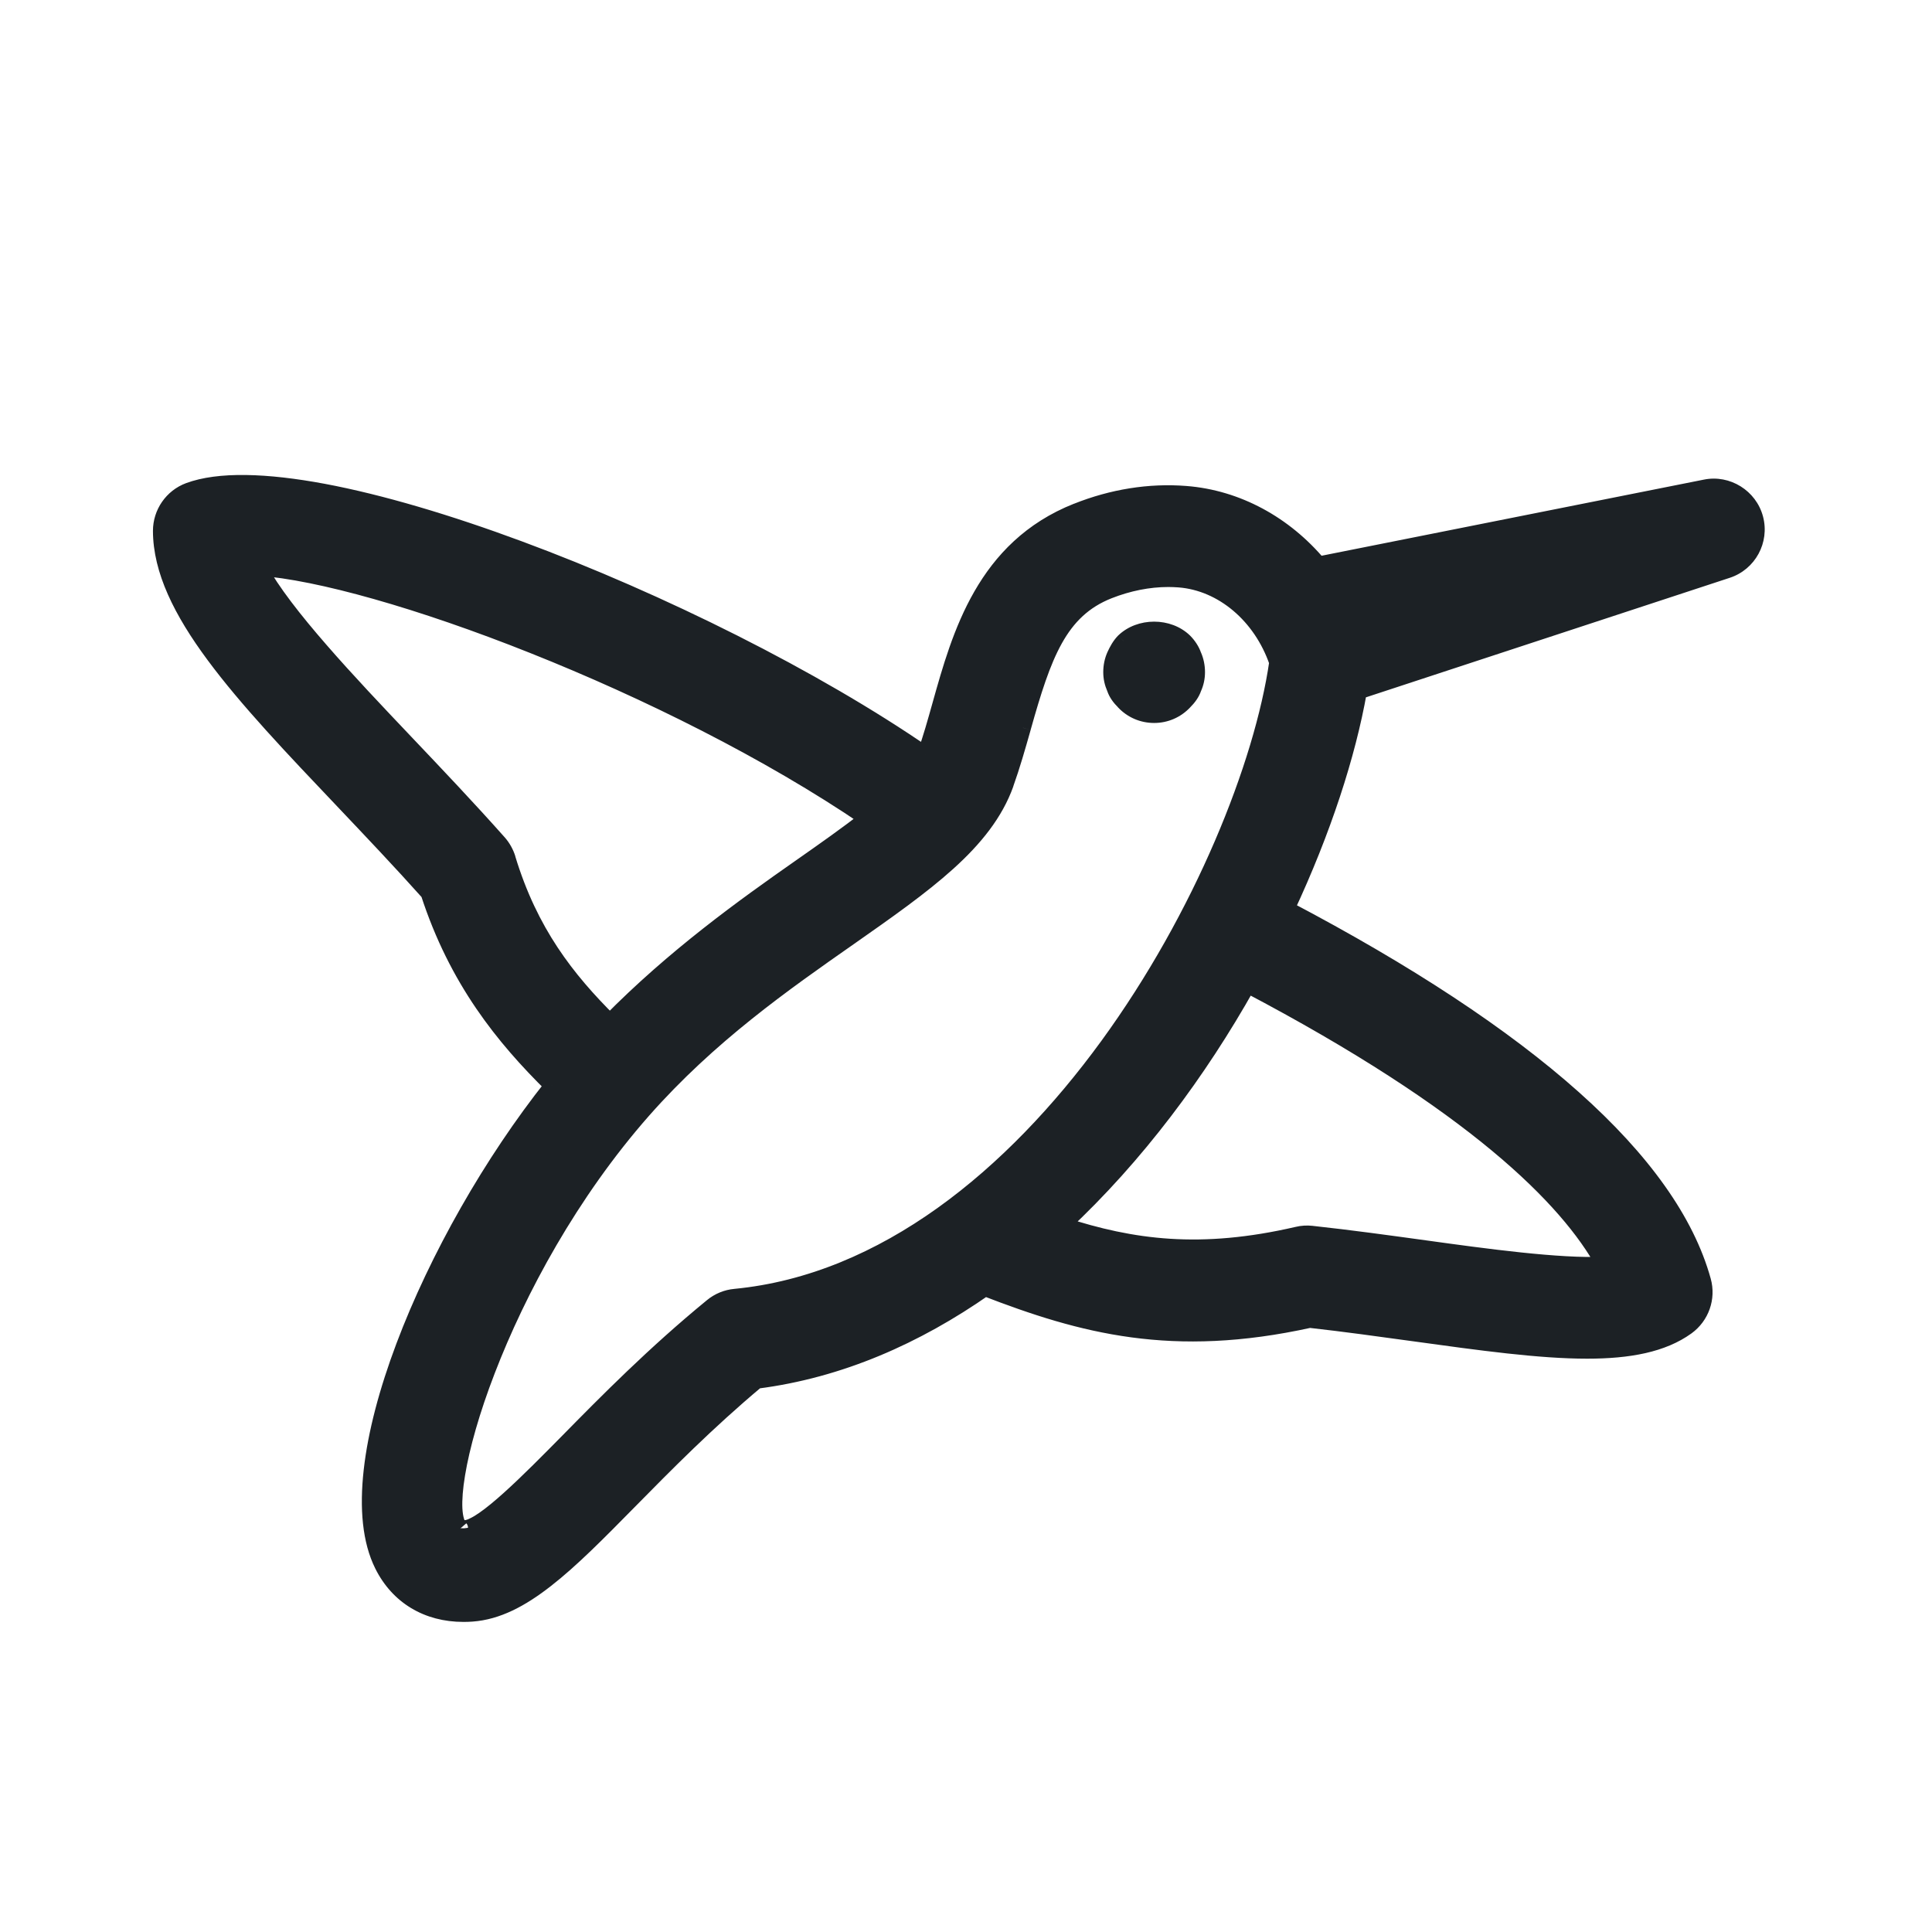 <svg width="24" height="24" viewBox="0 0 24 24" fill="none" xmlns="http://www.w3.org/2000/svg">
<path d="M21.804 6.443C21.733 6.17 21.457 6.001 21.186 6.056L16.38 7.013C15.958 6.513 15.371 6.186 14.73 6.136C14.277 6.101 13.816 6.177 13.379 6.35C12.23 6.805 11.926 7.884 11.682 8.752C11.623 8.964 11.564 9.174 11.493 9.373C8.745 7.48 3.831 5.544 2.346 6.096C2.138 6.173 2 6.373 2 6.595C2.001 7.569 3.001 8.621 4.266 9.954C4.613 10.32 4.974 10.7 5.324 11.091C5.677 12.175 6.255 12.887 6.862 13.486C5.355 15.388 4.154 18.239 4.752 19.441C4.946 19.831 5.308 20.048 5.757 20.048C5.791 20.048 5.827 20.047 5.863 20.044C6.486 19.998 7.043 19.433 7.813 18.651C8.267 18.191 8.778 17.672 9.4 17.151C10.433 17.02 11.381 16.598 12.235 16.001C13.447 16.469 14.567 16.769 16.268 16.395C16.706 16.444 17.14 16.504 17.554 16.561C18.403 16.678 19.127 16.778 19.715 16.778C20.238 16.778 20.653 16.699 20.953 16.483C21.134 16.353 21.214 16.124 21.155 15.909C20.745 14.431 18.998 12.877 15.981 11.29C16.436 10.316 16.741 9.374 16.881 8.586L21.456 7.083C21.723 6.995 21.876 6.715 21.804 6.443ZM6.306 10.667C6.284 10.594 6.246 10.526 6.195 10.469C5.814 10.04 5.418 9.622 5.038 9.222C4.326 8.472 3.54 7.645 3.216 7.053C4.69 7.151 8.317 8.494 10.775 10.167C10.531 10.358 10.246 10.559 9.942 10.772C9.233 11.268 8.378 11.882 7.575 12.696C7.038 12.163 6.583 11.58 6.306 10.667ZM9.132 16.11C9.027 16.12 8.927 16.161 8.845 16.228C8.125 16.819 7.532 17.421 7.055 17.905C6.589 18.378 6.009 18.966 5.784 18.983C5.771 18.985 5.76 18.985 5.75 18.985C5.727 18.984 5.712 18.982 5.715 18.985C5.387 18.627 6.183 15.846 7.987 13.795C8.808 12.864 9.734 12.215 10.551 11.644C11.491 10.987 12.232 10.468 12.493 9.735C12.573 9.513 12.639 9.278 12.707 9.04C12.958 8.144 13.155 7.583 13.771 7.339C14.015 7.242 14.268 7.192 14.513 7.192C14.558 7.192 14.603 7.194 14.648 7.197C15.188 7.239 15.668 7.648 15.867 8.227C15.498 10.784 12.86 15.751 9.132 16.11ZM19.929 15.711C19.377 15.738 18.438 15.609 17.7 15.507C17.248 15.445 16.773 15.38 16.295 15.328C16.237 15.321 16.175 15.324 16.117 15.338C14.916 15.617 14.065 15.501 13.195 15.217C14.117 14.358 14.895 13.31 15.498 12.235C18.304 13.711 19.477 14.885 19.929 15.711Z" fill="#1C2125"/>
<path d="M13.96 8.718C14.06 8.824 14.195 8.881 14.337 8.881C14.479 8.881 14.613 8.824 14.713 8.718C14.762 8.668 14.805 8.612 14.826 8.548C14.855 8.484 14.868 8.42 14.868 8.349C14.868 8.278 14.855 8.207 14.826 8.143C14.805 8.08 14.762 8.016 14.713 7.966C14.514 7.774 14.159 7.774 13.96 7.966C13.911 8.016 13.876 8.08 13.848 8.143C13.819 8.207 13.805 8.278 13.805 8.349C13.805 8.42 13.819 8.484 13.848 8.548C13.868 8.612 13.911 8.668 13.96 8.718Z" fill="#1C2125"/>
<path d="M21.804 6.443L21.708 6.468L21.708 6.468L21.804 6.443ZM21.186 6.056L21.206 6.154L21.206 6.154L21.186 6.056ZM16.38 7.013L16.303 7.078L16.341 7.123L16.399 7.111L16.38 7.013ZM14.73 6.136L14.738 6.037L14.738 6.037L14.73 6.136ZM13.379 6.35L13.415 6.443L13.415 6.443L13.379 6.35ZM11.682 8.752L11.779 8.779L11.779 8.779L11.682 8.752ZM11.493 9.373L11.437 9.455L11.544 9.529L11.588 9.406L11.493 9.373ZM2.346 6.096L2.311 6.002L2.311 6.002L2.346 6.096ZM2 6.595L1.9 6.595L1.9 6.595L2 6.595ZM4.266 9.954L4.339 9.885L4.339 9.885L4.266 9.954ZM5.324 11.091L5.419 11.059L5.412 11.04L5.398 11.024L5.324 11.091ZM6.862 13.486L6.94 13.548L6.996 13.477L6.932 13.414L6.862 13.486ZM4.752 19.441L4.662 19.485L4.662 19.485L4.752 19.441ZM5.863 20.044L5.856 19.945L5.856 19.945L5.863 20.044ZM7.813 18.651L7.742 18.581L7.742 18.581L7.813 18.651ZM9.4 17.151L9.387 17.051L9.358 17.055L9.335 17.074L9.4 17.151ZM12.235 16.001L12.271 15.908L12.222 15.888L12.178 15.919L12.235 16.001ZM16.268 16.395L16.279 16.296L16.263 16.294L16.246 16.297L16.268 16.395ZM17.554 16.561L17.54 16.66L17.54 16.66L17.554 16.561ZM20.953 16.483L20.895 16.402L20.895 16.402L20.953 16.483ZM21.155 15.909L21.058 15.936L21.058 15.936L21.155 15.909ZM15.981 11.29L15.891 11.248L15.85 11.334L15.935 11.379L15.981 11.29ZM16.881 8.586L16.849 8.491L16.792 8.51L16.782 8.568L16.881 8.586ZM21.456 7.083L21.487 7.178L21.487 7.178L21.456 7.083ZM6.306 10.667L6.21 10.696L6.21 10.696L6.306 10.667ZM6.195 10.469L6.27 10.402L6.27 10.402L6.195 10.469ZM5.038 9.222L4.965 9.291L4.965 9.291L5.038 9.222ZM3.216 7.053L3.223 6.953L3.041 6.941L3.128 7.101L3.216 7.053ZM10.775 10.167L10.837 10.246L10.945 10.161L10.832 10.084L10.775 10.167ZM9.942 10.772L9.885 10.69L9.885 10.69L9.942 10.772ZM7.575 12.696L7.505 12.767L7.576 12.837L7.647 12.766L7.575 12.696ZM9.132 16.11L9.141 16.21L9.141 16.21L9.132 16.11ZM8.845 16.228L8.909 16.305L8.909 16.305L8.845 16.228ZM7.055 17.905L7.126 17.975L7.126 17.975L7.055 17.905ZM5.784 18.983L5.777 18.883L5.774 18.884L5.784 18.983ZM5.75 18.985L5.747 19.084H5.75V18.985ZM5.715 18.985L5.641 19.053L5.793 18.923L5.715 18.985ZM7.987 13.795L7.912 13.729L7.912 13.729L7.987 13.795ZM10.551 11.644L10.609 11.726L10.609 11.726L10.551 11.644ZM12.493 9.735L12.399 9.701L12.399 9.701L12.493 9.735ZM12.707 9.04L12.803 9.068L12.803 9.067L12.707 9.04ZM13.771 7.339L13.808 7.432L13.808 7.432L13.771 7.339ZM14.648 7.197L14.656 7.098L14.656 7.098L14.648 7.197ZM15.867 8.227L15.966 8.241L15.969 8.217L15.961 8.194L15.867 8.227ZM19.929 15.711L19.934 15.811L20.093 15.803L20.017 15.663L19.929 15.711ZM17.7 15.507L17.686 15.606L17.686 15.606L17.7 15.507ZM16.295 15.328L16.283 15.427L16.284 15.427L16.295 15.328ZM16.117 15.338L16.14 15.435L16.14 15.435L16.117 15.338ZM13.195 15.217L13.127 15.144L13.003 15.26L13.164 15.312L13.195 15.217ZM15.498 12.235L15.545 12.146L15.459 12.101L15.411 12.186L15.498 12.235ZM13.96 8.718L14.034 8.649L14.031 8.647L13.96 8.718ZM14.713 8.718L14.642 8.646L14.64 8.649L14.713 8.718ZM14.826 8.548L14.734 8.507L14.732 8.516L14.826 8.548ZM14.826 8.143L14.731 8.176L14.735 8.184L14.826 8.143ZM14.713 7.966L14.783 7.895L14.782 7.894L14.713 7.966ZM13.96 7.966L13.891 7.894L13.889 7.896L13.96 7.966ZM13.848 8.548L13.943 8.517L13.939 8.508L13.848 8.548ZM21.901 6.417C21.816 6.094 21.489 5.892 21.166 5.958L21.206 6.154C21.425 6.109 21.65 6.247 21.708 6.468L21.901 6.417ZM21.166 5.958L16.36 6.915L16.399 7.111L21.206 6.154L21.166 5.958ZM16.456 6.949C16.02 6.43 15.408 6.089 14.738 6.037L14.723 6.236C15.334 6.284 15.897 6.596 16.303 7.078L16.456 6.949ZM14.738 6.037C14.269 6 13.792 6.078 13.341 6.258L13.415 6.443C13.839 6.275 14.286 6.202 14.723 6.236L14.738 6.037ZM13.342 6.257C12.141 6.733 11.828 7.864 11.586 8.725L11.779 8.779C12.024 7.905 12.319 6.878 13.415 6.443L13.342 6.257ZM11.586 8.725C11.526 8.938 11.469 9.144 11.399 9.339L11.588 9.406C11.66 9.204 11.719 8.99 11.779 8.779L11.586 8.725ZM11.55 9.29C10.168 8.338 8.244 7.377 6.481 6.724C5.599 6.397 4.754 6.145 4.034 6.01C3.319 5.877 2.71 5.854 2.311 6.002L2.381 6.189C2.725 6.062 3.287 6.074 3.997 6.207C4.702 6.339 5.536 6.587 6.411 6.911C8.162 7.56 10.07 8.514 11.437 9.455L11.55 9.29ZM2.311 6.002C2.064 6.094 1.9 6.331 1.9 6.595H2.1C2.1 6.414 2.212 6.252 2.381 6.189L2.311 6.002ZM1.9 6.595C1.901 7.115 2.167 7.644 2.579 8.2C2.991 8.757 3.562 9.358 4.194 10.023L4.339 9.885C3.705 9.217 3.143 8.626 2.739 8.081C2.335 7.534 2.101 7.049 2.1 6.595L1.9 6.595ZM4.194 10.023C4.541 10.389 4.901 10.768 5.249 11.157L5.398 11.024C5.047 10.632 4.686 10.251 4.339 9.885L4.194 10.023ZM5.229 11.121C5.588 12.227 6.178 12.952 6.792 13.557L6.932 13.414C6.332 12.823 5.765 12.124 5.419 11.059L5.229 11.121ZM6.784 13.424C6.024 14.382 5.342 15.58 4.924 16.691C4.715 17.246 4.571 17.783 4.518 18.26C4.465 18.735 4.5 19.16 4.662 19.485L4.841 19.396C4.704 19.12 4.666 18.739 4.717 18.282C4.767 17.826 4.906 17.306 5.111 16.761C5.521 15.67 6.193 14.491 6.94 13.548L6.784 13.424ZM4.662 19.485C4.874 19.911 5.272 20.148 5.757 20.148V19.948C5.344 19.948 5.017 19.751 4.841 19.396L4.662 19.485ZM5.757 20.148C5.794 20.148 5.832 20.147 5.871 20.144L5.856 19.945C5.822 19.947 5.789 19.948 5.757 19.948V20.148ZM5.871 20.144C6.211 20.119 6.524 19.952 6.844 19.702C7.164 19.453 7.501 19.111 7.884 18.722L7.742 18.581C7.355 18.974 7.028 19.305 6.721 19.545C6.415 19.784 6.139 19.923 5.856 19.945L5.871 20.144ZM7.884 18.722C8.338 18.261 8.846 17.745 9.464 17.227L9.335 17.074C8.709 17.599 8.195 18.121 7.742 18.581L7.884 18.722ZM9.412 17.25C10.464 17.116 11.428 16.687 12.293 16.083L12.178 15.919C11.334 16.509 10.401 16.923 9.387 17.051L9.412 17.25ZM12.199 16.094C13.421 16.567 14.562 16.873 16.289 16.493L16.246 16.297C14.572 16.666 13.473 16.372 12.271 15.908L12.199 16.094ZM16.257 16.494C16.694 16.543 17.126 16.603 17.54 16.66L17.568 16.462C17.154 16.405 16.719 16.345 16.279 16.296L16.257 16.494ZM17.54 16.66C18.387 16.777 19.119 16.878 19.715 16.878V16.678C19.135 16.678 18.419 16.579 17.568 16.462L17.54 16.66ZM19.715 16.878C20.244 16.878 20.686 16.799 21.012 16.564L20.895 16.402C20.621 16.599 20.231 16.678 19.715 16.678V16.878ZM21.012 16.564C21.226 16.409 21.322 16.138 21.251 15.883L21.058 15.936C21.107 16.11 21.042 16.296 20.895 16.402L21.012 16.564ZM21.251 15.883C21.039 15.118 20.485 14.344 19.612 13.566C18.739 12.787 17.54 11.997 16.028 11.202L15.935 11.379C17.439 12.17 18.622 12.951 19.479 13.715C20.337 14.48 20.861 15.223 21.058 15.936L21.251 15.883ZM16.072 11.332C16.53 10.352 16.838 9.402 16.979 8.603L16.782 8.568C16.645 9.347 16.343 10.28 15.891 11.248L16.072 11.332ZM16.912 8.681L21.487 7.178L21.425 6.988L16.849 8.491L16.912 8.681ZM21.487 7.178C21.805 7.074 21.986 6.74 21.901 6.417L21.708 6.468C21.766 6.689 21.642 6.917 21.425 6.988L21.487 7.178ZM6.402 10.638C6.375 10.551 6.33 10.47 6.27 10.402L6.12 10.535C6.161 10.582 6.192 10.637 6.21 10.696L6.402 10.638ZM6.27 10.402C5.888 9.972 5.49 9.553 5.11 9.153L4.965 9.291C5.346 9.691 5.741 10.108 6.12 10.535L6.27 10.402ZM5.11 9.153C4.754 8.778 4.381 8.385 4.057 8.012C3.732 7.639 3.46 7.291 3.304 7.005L3.128 7.101C3.296 7.407 3.579 7.768 3.906 8.144C4.234 8.52 4.609 8.916 4.965 9.291L5.11 9.153ZM3.209 7.152C3.93 7.201 5.193 7.556 6.589 8.113C7.983 8.668 9.498 9.419 10.719 10.25L10.832 10.084C9.595 9.243 8.067 8.486 6.663 7.927C5.263 7.369 3.976 7.003 3.223 6.953L3.209 7.152ZM10.714 10.088C10.472 10.278 10.189 10.477 9.885 10.69L9.999 10.854C10.303 10.641 10.59 10.439 10.837 10.246L10.714 10.088ZM9.885 10.69C9.175 11.187 8.313 11.805 7.504 12.626L7.647 12.766C8.442 11.959 9.29 11.35 9.999 10.854L9.885 10.69ZM7.646 12.625C7.116 12.099 6.672 11.53 6.401 10.638L6.21 10.696C6.493 11.63 6.961 12.226 7.505 12.767L7.646 12.625ZM9.122 16.011C8.998 16.022 8.879 16.071 8.782 16.151L8.909 16.305C8.975 16.251 9.056 16.218 9.141 16.21L9.122 16.011ZM8.782 16.151C8.057 16.745 7.46 17.351 6.984 17.835L7.126 17.975C7.603 17.491 8.193 16.892 8.909 16.305L8.782 16.151ZM6.984 17.835C6.75 18.072 6.491 18.335 6.262 18.541C6.148 18.644 6.043 18.731 5.955 18.792C5.911 18.823 5.872 18.846 5.84 18.861C5.807 18.878 5.787 18.883 5.777 18.883L5.792 19.083C5.838 19.079 5.885 19.062 5.928 19.041C5.972 19.02 6.02 18.99 6.069 18.956C6.167 18.888 6.279 18.795 6.396 18.689C6.63 18.479 6.894 18.211 7.126 17.975L6.984 17.835ZM5.774 18.884C5.766 18.884 5.76 18.884 5.75 18.884V19.084C5.76 19.084 5.776 19.085 5.795 19.083L5.774 18.884ZM5.753 18.885C5.749 18.884 5.744 18.884 5.74 18.884C5.736 18.884 5.73 18.884 5.726 18.883C5.724 18.883 5.71 18.883 5.696 18.886C5.691 18.887 5.682 18.889 5.672 18.893C5.663 18.898 5.645 18.908 5.631 18.93C5.593 18.987 5.63 19.039 5.637 19.048L5.793 18.923C5.798 18.929 5.808 18.942 5.812 18.962C5.818 18.986 5.815 19.014 5.798 19.039C5.785 19.06 5.767 19.07 5.758 19.074C5.749 19.079 5.741 19.081 5.737 19.081C5.724 19.084 5.715 19.083 5.72 19.083C5.722 19.083 5.724 19.083 5.729 19.084C5.734 19.084 5.74 19.084 5.747 19.084L5.753 18.885ZM5.789 18.918C5.773 18.9 5.75 18.848 5.744 18.738C5.739 18.634 5.749 18.495 5.777 18.328C5.832 17.993 5.955 17.554 6.145 17.061C6.525 16.073 7.169 14.876 8.062 13.861L7.912 13.729C7.001 14.765 6.345 15.983 5.958 16.989C5.765 17.491 5.637 17.943 5.579 18.295C5.55 18.471 5.538 18.624 5.545 18.749C5.551 18.867 5.575 18.981 5.641 19.053L5.789 18.918ZM8.062 13.861C8.874 12.94 9.791 12.298 10.609 11.726L10.494 11.562C9.677 12.133 8.742 12.787 7.912 13.729L8.062 13.861ZM10.609 11.726C11.077 11.398 11.502 11.1 11.843 10.792C12.185 10.483 12.449 10.157 12.588 9.769L12.399 9.701C12.276 10.046 12.038 10.346 11.709 10.644C11.379 10.942 10.965 11.232 10.494 11.562L10.609 11.726ZM12.587 9.769C12.668 9.543 12.736 9.304 12.803 9.068L12.61 9.013C12.543 9.251 12.477 9.483 12.399 9.701L12.587 9.769ZM12.803 9.067C13.057 8.162 13.245 7.655 13.808 7.432L13.734 7.246C13.066 7.511 12.859 8.126 12.61 9.013L12.803 9.067ZM13.808 7.432C14.041 7.34 14.282 7.292 14.513 7.292V7.092C14.255 7.092 13.989 7.145 13.734 7.247L13.808 7.432ZM14.513 7.292C14.555 7.292 14.597 7.294 14.64 7.297L14.656 7.098C14.609 7.094 14.561 7.092 14.513 7.092V7.292ZM14.64 7.297C15.133 7.335 15.584 7.712 15.772 8.259L15.961 8.194C15.752 7.585 15.242 7.143 14.656 7.098L14.64 7.297ZM15.768 8.212C15.586 9.473 14.842 11.338 13.679 12.934C12.514 14.531 10.945 15.835 9.122 16.011L9.141 16.21C11.047 16.026 12.662 14.668 13.84 13.052C15.02 11.434 15.779 9.538 15.966 8.241L15.768 8.212ZM19.924 15.611C19.384 15.638 18.456 15.511 17.713 15.408L17.686 15.606C18.419 15.707 19.37 15.839 19.934 15.811L19.924 15.611ZM17.713 15.408C17.262 15.346 16.786 15.28 16.306 15.228L16.284 15.427C16.761 15.479 17.234 15.544 17.686 15.606L17.713 15.408ZM16.307 15.228C16.237 15.22 16.163 15.224 16.094 15.241L16.14 15.435C16.187 15.424 16.237 15.421 16.283 15.427L16.307 15.228ZM16.094 15.241C14.913 15.514 14.081 15.401 13.226 15.122L13.164 15.312C14.049 15.601 14.918 15.719 16.14 15.435L16.094 15.241ZM13.264 15.29C14.194 14.424 14.978 13.366 15.585 12.284L15.411 12.186C14.812 13.253 14.04 14.294 13.127 15.144L13.264 15.29ZM15.452 12.323C18.252 13.796 19.403 14.959 19.841 15.759L20.017 15.663C19.55 14.811 18.356 13.625 15.545 12.146L15.452 12.323ZM13.887 8.786C14.006 8.913 14.167 8.981 14.337 8.981V8.781C14.222 8.781 14.114 8.736 14.034 8.649L13.887 8.786ZM14.337 8.981C14.506 8.981 14.667 8.913 14.786 8.786L14.64 8.649C14.559 8.736 14.451 8.781 14.337 8.781V8.981ZM14.783 8.789C14.839 8.733 14.893 8.664 14.921 8.58L14.732 8.516C14.717 8.56 14.686 8.604 14.643 8.646L14.783 8.789ZM14.918 8.588C14.952 8.512 14.969 8.434 14.969 8.349H14.768C14.768 8.405 14.758 8.456 14.735 8.508L14.918 8.588ZM14.969 8.349C14.969 8.265 14.952 8.18 14.918 8.103L14.735 8.184C14.757 8.234 14.768 8.291 14.768 8.349H14.969ZM14.921 8.112C14.894 8.031 14.842 7.954 14.783 7.895L14.642 8.037C14.683 8.078 14.716 8.129 14.732 8.175L14.921 8.112ZM14.782 7.894C14.545 7.665 14.129 7.665 13.891 7.894L14.03 8.038C14.19 7.884 14.483 7.884 14.643 8.038L14.782 7.894ZM13.889 7.896C13.828 7.958 13.787 8.035 13.756 8.103L13.939 8.184C13.965 8.125 13.995 8.074 14.032 8.036L13.889 7.896ZM13.756 8.103C13.722 8.18 13.705 8.264 13.705 8.349H13.905C13.905 8.291 13.916 8.235 13.939 8.184L13.756 8.103ZM13.705 8.349C13.705 8.435 13.723 8.512 13.756 8.588L13.939 8.508C13.916 8.455 13.905 8.405 13.905 8.349H13.705ZM13.753 8.579C13.78 8.664 13.835 8.734 13.89 8.788L14.031 8.647C13.988 8.603 13.957 8.56 13.943 8.517L13.753 8.579Z" fill="#1C2125"/>
</svg>
